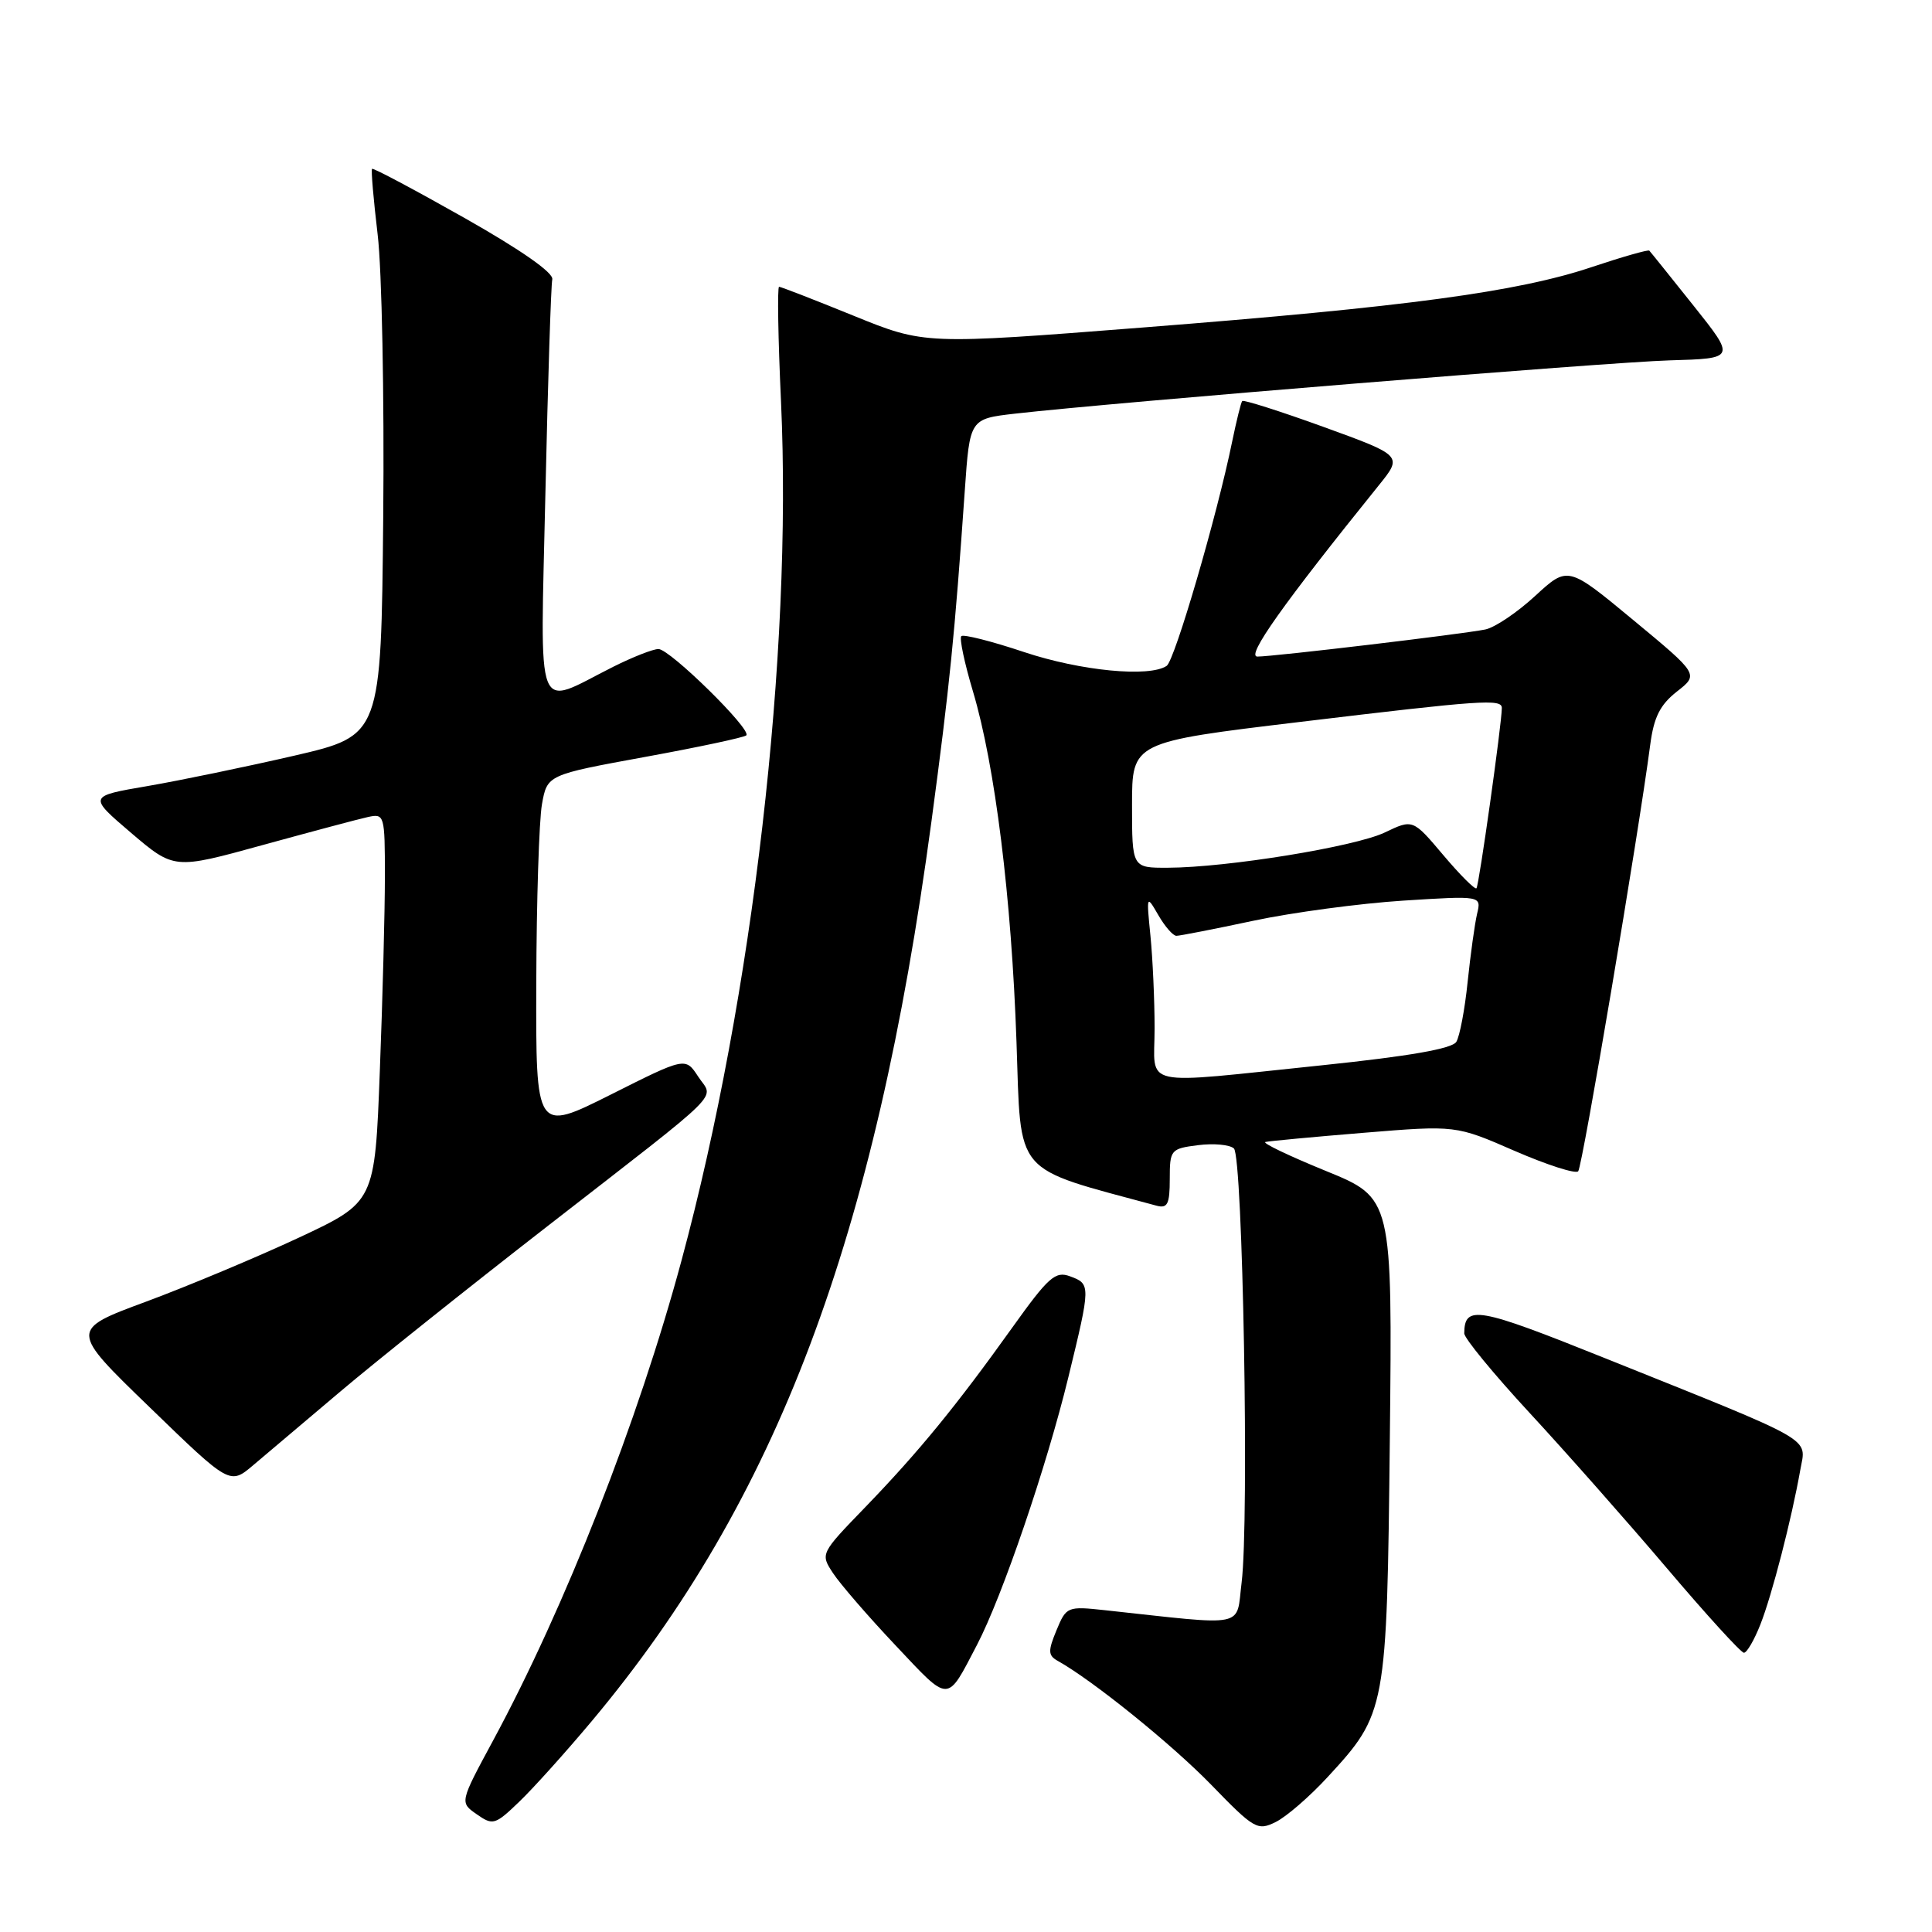 <?xml version="1.0" encoding="UTF-8" standalone="no"?>
<!DOCTYPE svg PUBLIC "-//W3C//DTD SVG 1.1//EN" "http://www.w3.org/Graphics/SVG/1.1/DTD/svg11.dtd" >
<svg xmlns="http://www.w3.org/2000/svg" xmlns:xlink="http://www.w3.org/1999/xlink" version="1.1" viewBox="0 0 256 256">
 <g >
 <path fill="currentColor"
d=" M 175.89 235.50 C 183.70 227.03 183.77 226.65 184.16 190.62 C 184.50 158.75 184.50 158.75 175.67 155.15 C 170.82 153.17 167.22 151.45 167.67 151.32 C 168.13 151.20 173.99 150.65 180.70 150.10 C 192.91 149.10 192.91 149.10 200.70 152.50 C 204.99 154.36 208.78 155.58 209.12 155.20 C 209.68 154.57 217.10 110.63 218.66 98.71 C 219.14 95.03 219.96 93.40 222.19 91.64 C 225.11 89.36 225.11 89.36 216.43 82.17 C 207.75 74.98 207.75 74.98 203.43 78.95 C 201.06 81.14 198.08 83.15 196.81 83.41 C 193.81 84.02 168.78 87.00 166.61 87.00 C 165.07 87.00 169.98 80.08 182.68 64.33 C 185.87 60.38 185.87 60.38 175.38 56.57 C 169.61 54.48 164.76 52.94 164.60 53.14 C 164.43 53.34 163.84 55.75 163.27 58.50 C 161.27 68.31 155.66 87.51 154.59 88.23 C 152.30 89.78 143.19 88.90 135.69 86.40 C 131.39 84.96 127.65 84.02 127.38 84.29 C 127.10 84.56 127.80 87.87 128.93 91.64 C 131.85 101.45 134.03 118.94 134.69 138.05 C 135.32 156.04 134.05 154.56 153.25 159.76 C 154.70 160.15 155.00 159.56 155.00 156.23 C 155.00 152.35 155.12 152.20 158.75 151.74 C 160.81 151.48 162.95 151.67 163.50 152.18 C 164.68 153.27 165.54 201.53 164.52 209.70 C 163.76 215.78 165.50 215.43 146.41 213.36 C 141.43 212.82 141.29 212.88 139.99 216.02 C 138.85 218.77 138.87 219.35 140.15 220.07 C 144.81 222.67 155.30 231.15 160.50 236.50 C 166.19 242.37 166.63 242.62 169.05 241.42 C 170.46 240.72 173.53 238.06 175.89 235.50 Z  M 78.46 228.00 C 102.95 198.73 115.97 164.22 123.42 108.86 C 125.83 90.89 126.50 84.25 127.84 65.00 C 128.50 55.50 128.50 55.50 134.50 54.81 C 147.57 53.32 213.02 47.99 221.24 47.75 C 229.98 47.50 229.98 47.50 224.40 40.50 C 221.33 36.65 218.70 33.37 218.54 33.21 C 218.39 33.06 214.94 34.04 210.88 35.40 C 201.06 38.68 186.40 40.66 151.50 43.39 C 122.51 45.66 122.51 45.66 113.09 41.83 C 107.91 39.72 103.47 38.00 103.23 38.00 C 102.99 38.00 103.10 44.86 103.49 53.25 C 105.01 86.65 99.77 131.92 90.31 167.00 C 84.59 188.23 74.88 212.96 65.32 230.66 C 60.91 238.83 60.91 238.83 63.17 240.40 C 65.31 241.90 65.60 241.82 68.80 238.74 C 70.66 236.96 75.01 232.12 78.46 228.00 Z  M 129.46 217.95 C 132.81 211.53 138.69 194.30 141.56 182.50 C 144.53 170.30 144.54 170.13 141.79 169.12 C 139.84 168.39 138.93 169.20 134.14 175.90 C 126.73 186.27 121.73 192.38 114.67 199.69 C 108.70 205.86 108.69 205.88 110.38 208.45 C 111.31 209.87 115.05 214.20 118.70 218.06 C 125.92 225.72 125.40 225.72 129.46 217.95 Z  M 233.26 215.25 C 234.79 211.38 237.39 201.32 238.55 194.76 C 239.33 190.39 240.98 191.33 212.53 179.91 C 195.77 173.18 194.06 172.88 194.02 176.67 C 194.01 177.31 197.89 182.03 202.64 187.17 C 207.39 192.30 215.57 201.56 220.83 207.75 C 226.08 213.94 230.69 219.00 231.08 219.00 C 231.47 219.00 232.45 217.31 233.26 215.25 Z  M 45.09 184.39 C 49.72 180.47 62.05 170.63 72.50 162.51 C 96.58 143.79 94.56 145.79 92.51 142.65 C 90.82 140.07 90.82 140.07 80.91 145.05 C 71.00 150.02 71.00 150.02 71.06 130.26 C 71.09 119.39 71.43 108.74 71.81 106.58 C 72.51 102.67 72.51 102.67 85.46 100.30 C 92.58 99.00 98.62 97.71 98.89 97.44 C 99.64 96.69 88.76 86.00 87.25 86.00 C 86.53 86.00 83.81 87.07 81.22 88.37 C 70.74 93.64 71.60 95.85 72.27 65.32 C 72.60 50.51 73.01 37.78 73.18 37.02 C 73.38 36.15 69.02 33.11 61.53 28.87 C 54.95 25.15 49.44 22.22 49.30 22.37 C 49.15 22.52 49.49 26.43 50.04 31.07 C 50.60 35.71 50.93 52.54 50.78 68.48 C 50.50 97.46 50.50 97.46 39.00 100.13 C 32.67 101.59 23.94 103.40 19.59 104.15 C 11.68 105.50 11.68 105.50 17.37 110.36 C 23.07 115.21 23.07 115.21 34.78 111.98 C 41.23 110.21 47.51 108.53 48.75 108.26 C 50.94 107.78 51.00 107.98 51.00 116.13 C 51.00 120.74 50.70 132.33 50.33 141.89 C 49.67 159.28 49.67 159.28 39.59 164.00 C 34.04 166.59 24.94 170.40 19.37 172.47 C 9.23 176.22 9.23 176.22 19.85 186.49 C 30.46 196.77 30.46 196.77 33.57 194.13 C 35.28 192.68 40.47 188.30 45.09 184.39 Z  M 152.99 136.25 C 152.99 132.54 152.74 127.03 152.44 124.00 C 151.90 118.59 151.92 118.55 153.48 121.25 C 154.35 122.76 155.43 124.00 155.88 124.00 C 156.33 124.00 160.93 123.10 166.10 122.00 C 171.27 120.90 180.18 119.71 185.90 119.34 C 196.30 118.68 196.30 118.68 195.72 121.09 C 195.41 122.42 194.85 126.47 194.47 130.10 C 194.10 133.74 193.42 137.31 192.97 138.05 C 192.41 138.96 186.74 139.95 175.32 141.14 C 150.54 143.70 153.00 144.24 152.99 136.25 Z  M 191.24 113.30 C 187.21 108.53 187.21 108.53 183.49 110.31 C 179.51 112.20 162.62 114.95 154.75 114.98 C 150.00 115.00 150.00 115.00 150.00 106.66 C 150.00 98.33 150.00 98.33 172.25 95.66 C 196.37 92.76 199.00 92.58 199.00 93.81 C 199.00 95.83 195.97 117.37 195.64 117.70 C 195.43 117.90 193.45 115.92 191.24 113.30 Z "/>
</g>
</svg>